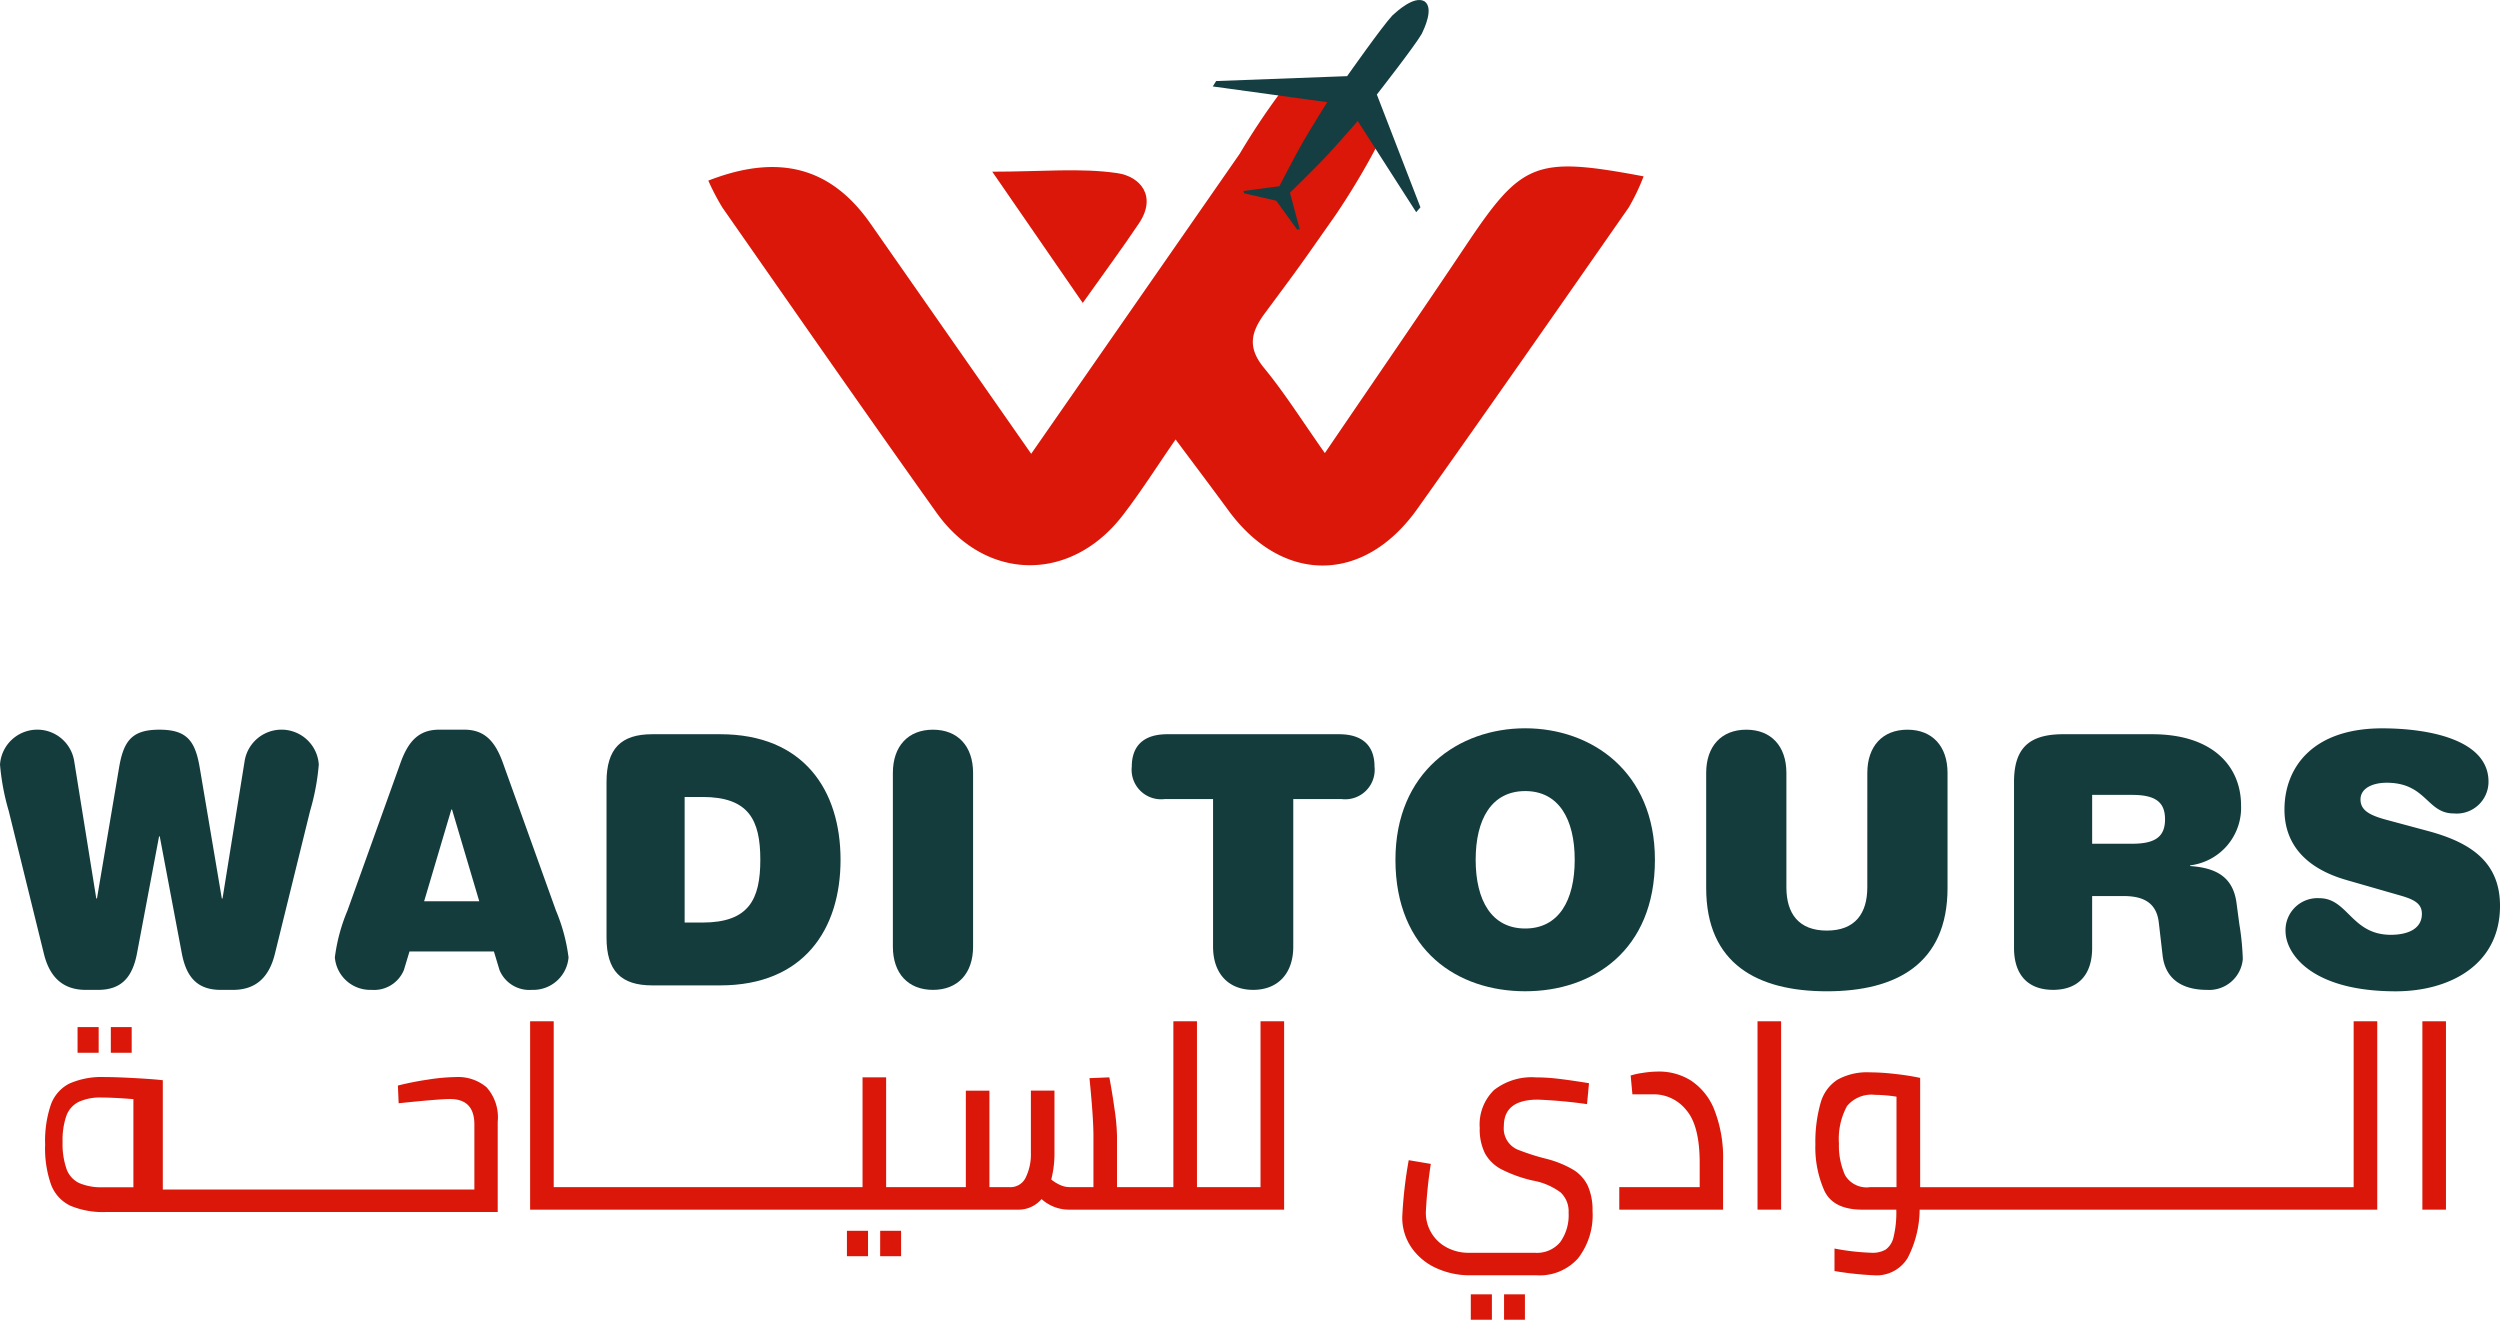 <svg xmlns="http://www.w3.org/2000/svg" width="215" height="113.496" viewBox="0 0 215 113.496"><g transform="translate(-386.372 -20.724)"><g transform="translate(386.372 83.357)"><path d="M407.4,231.184a3.214,3.214,0,0,1,6.389.24,19.99,19.99,0,0,1-.75,3.989l-3.029,12.3c-.48,1.95-1.59,3.089-3.6,3.089h-1.05c-2.009,0-2.969-1.08-3.359-3.179l-1.89-10.018h-.06l-1.89,10.018c-.39,2.1-1.35,3.179-3.359,3.179h-1.05c-2.009,0-3.119-1.14-3.6-3.089l-3.029-12.3a20.019,20.019,0,0,1-.75-3.989,3.214,3.214,0,0,1,6.389-.24l1.89,11.758h.06l1.889-11.188c.39-2.37,1.11-3.329,3.48-3.329s3.089.96,3.479,3.329l1.889,11.188h.06Z" transform="translate(-386.372 -228.305)" fill="#143c3d"/><path d="M488.1,247.5l-.48,1.59a2.771,2.771,0,0,1-2.789,1.71,3.047,3.047,0,0,1-3.149-2.79,15.289,15.289,0,0,1,1.08-4.019l4.589-12.777c.66-1.8,1.56-2.79,3.3-2.79h2.16c1.739,0,2.639.99,3.3,2.79l4.589,12.777a15.289,15.289,0,0,1,1.079,4.019,3.047,3.047,0,0,1-3.149,2.79,2.772,2.772,0,0,1-2.79-1.71l-.48-1.59Zm3.659-12.208h-.06l-2.339,7.888H494.1Z" transform="translate(-452.884 -228.305)" fill="#143c3d"/><path d="M559.015,233.825c0-2.88,1.26-4.109,3.929-4.109h5.849c7.169,0,10.348,4.8,10.348,10.8s-3.179,10.8-10.348,10.8h-5.849c-2.669,0-3.929-1.23-3.929-4.109Zm8.248,12.087c3.989,0,4.979-1.98,4.979-5.4s-.99-5.4-4.979-5.4h-1.53v10.8Z" transform="translate(-506.854 -229.206)" fill="#143c3d"/><path d="M640.522,232.145c0-2.31,1.32-3.72,3.449-3.72s3.449,1.41,3.449,3.72v14.937c0,2.309-1.32,3.719-3.449,3.719s-3.449-1.41-3.449-3.719Z" transform="translate(-563.735 -228.305)" fill="#143c3d"/><path d="M711.346,235.295a2.536,2.536,0,0,1-2.819-2.789c0-1.65.87-2.79,3.059-2.79h14.757c2.19,0,3.06,1.14,3.06,2.79a2.536,2.536,0,0,1-2.819,2.789h-4.169v12.687c0,2.309-1.32,3.719-3.449,3.719s-3.449-1.41-3.449-3.719V235.295Z" transform="translate(-611.194 -229.206)" fill="#143c3d"/><path d="M794.737,228.029c5.729,0,11.157,3.749,11.157,11.308,0,7.828-5.369,11.308-11.157,11.308s-11.158-3.479-11.158-11.308C783.579,231.778,789.008,228.029,794.737,228.029Zm0,5.4c-2.879,0-4.259,2.4-4.259,5.909s1.38,5.909,4.259,5.909,4.259-2.4,4.259-5.909S797.616,233.428,794.737,233.428Z" transform="translate(-663.571 -228.029)" fill="#143c3d"/><path d="M885.89,232.145c0-2.31,1.32-3.72,3.449-3.72s3.449,1.41,3.449,3.72v9.9c0,6.539-4.439,8.878-10.378,8.878s-10.378-2.339-10.378-8.878v-9.9c0-2.31,1.32-3.72,3.449-3.72s3.449,1.41,3.449,3.72v9.838c0,2.249,1.05,3.719,3.479,3.719s3.479-1.47,3.479-3.719Z" transform="translate(-725.3 -228.305)" fill="#143c3d"/><path d="M1046.563,242.4l-4.589-1.32c-3.449-.99-5.339-3.029-5.339-6.059,0-3.6,2.4-6.988,8.4-6.988,3.989,0,9.148.96,9.148,4.589a2.738,2.738,0,0,1-3,2.729c-2.309,0-2.339-2.639-5.759-2.639-1.17,0-2.25.45-2.25,1.44,0,.96.84,1.38,2.31,1.77l3.569.96c3.63.99,6.119,2.67,6.119,6.419,0,5.129-4.409,7.348-8.968,7.348-7.258,0-9.478-3.239-9.478-5.189a2.749,2.749,0,0,1,2.909-2.82c2.459,0,2.759,3.149,6.148,3.149,1.41,0,2.67-.48,2.67-1.8C1048.453,243.116,1047.822,242.756,1046.563,242.4Z" transform="translate(-840.171 -228.029)" fill="#143c3d"/></g><g transform="translate(447.285 28.1)"><g transform="translate(0)"><path d="M645.626,50.047c1.128-1.763-6.527-6.683-8.5-4.246a61.423,61.423,0,0,0-3.444,5.187l-17.931,25.8c-4.857-6.957-9.337-13.38-13.823-19.8-3.377-4.832-7.872-6.06-13.943-3.694a20,20,0,0,0,1.216,2.326c6.115,8.757,12.21,17.529,18.406,26.229,4.222,5.929,11.517,6.03,15.984.273,1.562-2.013,2.925-4.182,4.579-6.568,1.638,2.2,3.1,4.132,4.534,6.091C637.349,88,644.363,88,648.962,81.52c6.111-8.6,12.146-17.261,18.18-25.919a18.311,18.311,0,0,0,1.277-2.674c-9.339-1.752-10.468-1.259-15.32,6-3.9,5.833-7.884,11.611-12.092,17.8-1.952-2.765-3.448-5.157-5.227-7.318-1.433-1.741-1.165-3.05.082-4.73,3.372-4.547,2.77-3.736,6.027-8.368A62.621,62.621,0,0,0,645.626,50.047Z" transform="translate(-587.982 -45.137)" fill="#da1708"/><path d="M676.594,80.6c1.915-2.7,3.424-4.74,4.834-6.845,1.564-2.334.118-4.029-1.857-4.318-3.171-.465-6.459-.125-10.759-.125Z" transform="translate(-644.391 -61.923)" fill="#da1708"/></g></g><path d="M741.424,29.511l-9.841-1.352.289-.465,11.265-.421s3-4.266,3.888-5.216c.369-.336,1.85-1.715,2.748-1.23l.01.006.01.006c.826.582-.028,2.348-.233,2.785-.638,1.106-3.868,5.229-3.868,5.229l3.749,9.7-.366.417-5.025-7.838s-1.722,1.977-2.645,2.968-3.186,3.2-3.186,3.2l.841,3.134-.227.027-1.79-2.472-2.761-.641-.057-.2,3.083-.408s1.411-2.738,2.077-3.887S741.424,29.511,741.424,29.511Z" transform="translate(-240.912)" fill="#153e42"/><g transform="translate(390.257 108.554)"><path d="M411.721,338.9h-7.237a7.231,7.231,0,0,1-3.1-.546,3.294,3.294,0,0,1-1.644-1.8,9.381,9.381,0,0,1-.512-3.458,9.681,9.681,0,0,1,.491-3.424,3.271,3.271,0,0,1,1.6-1.82,6.9,6.9,0,0,1,3.053-.557q.94,0,2.584.091t2.391.182v9.4h26.795v-5.6q0-2.184-2.092-2.184-.94,0-4.42.364l-.064-1.524a26.2,26.2,0,0,1,2.594-.512,16.635,16.635,0,0,1,2.381-.216,3.782,3.782,0,0,1,2.647.876,3.873,3.873,0,0,1,.961,2.969V338.9H411.721Zm-10.656-3.7a2.155,2.155,0,0,0,1.078,1.206,4.745,4.745,0,0,0,2.049.364h2.626v-7.577q-1.709-.137-2.712-.137a4.437,4.437,0,0,0-2,.375,2.173,2.173,0,0,0-1.057,1.206,6.389,6.389,0,0,0-.321,2.241A6.526,6.526,0,0,0,401.066,335.194Z" transform="translate(-399.231 -322.498)" fill="#da1708"/><rect width="1.815" height="2.207" transform="translate(2.785 0.5)" fill="#da1708"/><rect width="1.794" height="2.207" transform="translate(5.646 0.5)" fill="#da1708"/><path d="M627.442,371.072h1.815v2.184h-1.815Zm2.861,0H632.1v2.184H630.3Z" transform="translate(-558.492 -353.051)" fill="#da1708"/><path d="M541.328,327.627h-4.056v-16.2H539.3v14.266h26.56v-9.443h2.028v9.443h6.855v-8.3h2.028v8.3h1.751a1.452,1.452,0,0,0,1.377-.842,4.565,4.565,0,0,0,.438-2.116v-5.347h2.028v5.324a8.891,8.891,0,0,1-.278,2.321,3.437,3.437,0,0,0,.726.455,1.959,1.959,0,0,0,.854.2h2.05V321.3q0-1.593-.341-4.983l1.708-.068q.256,1.343.459,2.81a17.762,17.762,0,0,1,.2,2.241v4.391h4.848V311.427h2.029v14.266h5.466V311.427h2.029v16.2H583.625a3.512,3.512,0,0,1-2.37-.91,2.61,2.61,0,0,1-2.071.91H541.328Z" transform="translate(-495.566 -311.427)" fill="#da1708"/><path d="M788.477,343.809a5.189,5.189,0,0,1-2.146-1.752,4.518,4.518,0,0,1-.811-2.674,36.932,36.932,0,0,1,.555-4.869l1.9.319a39.212,39.212,0,0,0-.427,4.141,3.362,3.362,0,0,0,1.826,3.06,3.948,3.948,0,0,0,1.868.444h5.7a2.593,2.593,0,0,0,2.156-.91,3.951,3.951,0,0,0,.726-2.526,2.234,2.234,0,0,0-.683-1.752,5.642,5.642,0,0,0-2.391-1.024,11.547,11.547,0,0,1-2.7-.967,3.41,3.41,0,0,1-1.42-1.377,4.636,4.636,0,0,1-.448-2.184,4.129,4.129,0,0,1,1.228-3.254,5.254,5.254,0,0,1,3.6-1.092,16.733,16.733,0,0,1,1.879.114q1,.114,2.69.387l-.17,1.8a41.3,41.3,0,0,0-4.228-.387q-2.925,0-2.925,2.275a1.98,1.98,0,0,0,1.366,2.093,19.229,19.229,0,0,0,2.22.705,8.857,8.857,0,0,1,2.381.955,3.266,3.266,0,0,1,1.26,1.4,5.121,5.121,0,0,1,.4,2.15,6.063,6.063,0,0,1-1.249,4.073,4.428,4.428,0,0,1-3.555,1.456h-5.722A6.892,6.892,0,0,1,788.477,343.809Zm2.936,2.241h1.815v2.185h-1.815Zm2.861,0h1.794v2.185h-1.794Z" transform="translate(-668.81 -322.568)" fill="#da1708"/><path d="M853.463,326.521a5.358,5.358,0,0,1,2,2.514,11.277,11.277,0,0,1,.747,4.437v4.141h-8.925v-1.934H854.2v-2.093q0-3.23-1.174-4.562a3.571,3.571,0,0,0-2.754-1.331h-1.858l-.15-1.615a6.49,6.49,0,0,1,1.046-.228,8.851,8.851,0,0,1,1.367-.114A5.126,5.126,0,0,1,853.463,326.521Z" transform="translate(-711.912 -321.413)" fill="#da1708"/><path d="M886.643,311.427h2.028v16.2h-2.028Z" transform="translate(-739.381 -311.427)" fill="#da1708"/><path d="M914.744,327.627h-2.669a9.165,9.165,0,0,1-1.036,4.164,3.131,3.131,0,0,1-2.914,1.479,28.281,28.281,0,0,1-3.373-.364v-1.934a20.307,20.307,0,0,0,3.224.364,2.233,2.233,0,0,0,1.174-.273,1.786,1.786,0,0,0,.683-1.081,8.96,8.96,0,0,0,.235-2.355h-2.925q-2.477,0-3.256-1.615a9.176,9.176,0,0,1-.779-4,12.316,12.316,0,0,1,.459-3.6,3.467,3.467,0,0,1,1.452-1.968,5.245,5.245,0,0,1,2.765-.626,19.759,19.759,0,0,1,2.253.148,20.976,20.976,0,0,1,2.082.33v9.4H949.4V311.427h2.028v16.2h-36.68Zm-9.1-2.992a2.151,2.151,0,0,0,2.157,1.058h2.284v-7.782a12.512,12.512,0,0,0-1.857-.159,2.724,2.724,0,0,0-2.4.967,5.921,5.921,0,0,0-.694,3.22A6.186,6.186,0,0,0,905.649,324.635Z" transform="translate(-750.871 -311.427)" fill="#da1708"/><path d="M1075.887,311.427h2.028v16.2h-2.028Z" transform="translate(-871.448 -311.427)" fill="#da1708"/></g><path d="M959.654,233.825c0-2.88,1.26-4.109,4.229-4.109h7.648c5.279,0,7.648,2.819,7.648,6.119a4.986,4.986,0,0,1-4.379,5.159v.06c2.19.15,3.689.9,3.989,3.18l.24,1.8a22.485,22.485,0,0,1,.3,3.029,2.906,2.906,0,0,1-3.089,2.639c-2.01,0-3.569-.84-3.809-2.97l-.33-2.849c-.21-1.739-1.41-2.249-3.029-2.249h-2.7V248.1c0,2.309-1.2,3.6-3.359,3.6s-3.359-1.29-3.359-3.6Zm10.168,5.309c2.01,0,2.819-.63,2.819-2.1s-.81-2.1-2.819-2.1h-3.449v4.2Z" transform="translate(-400.076 -145.849)" fill="#143c3d"/></g></svg>